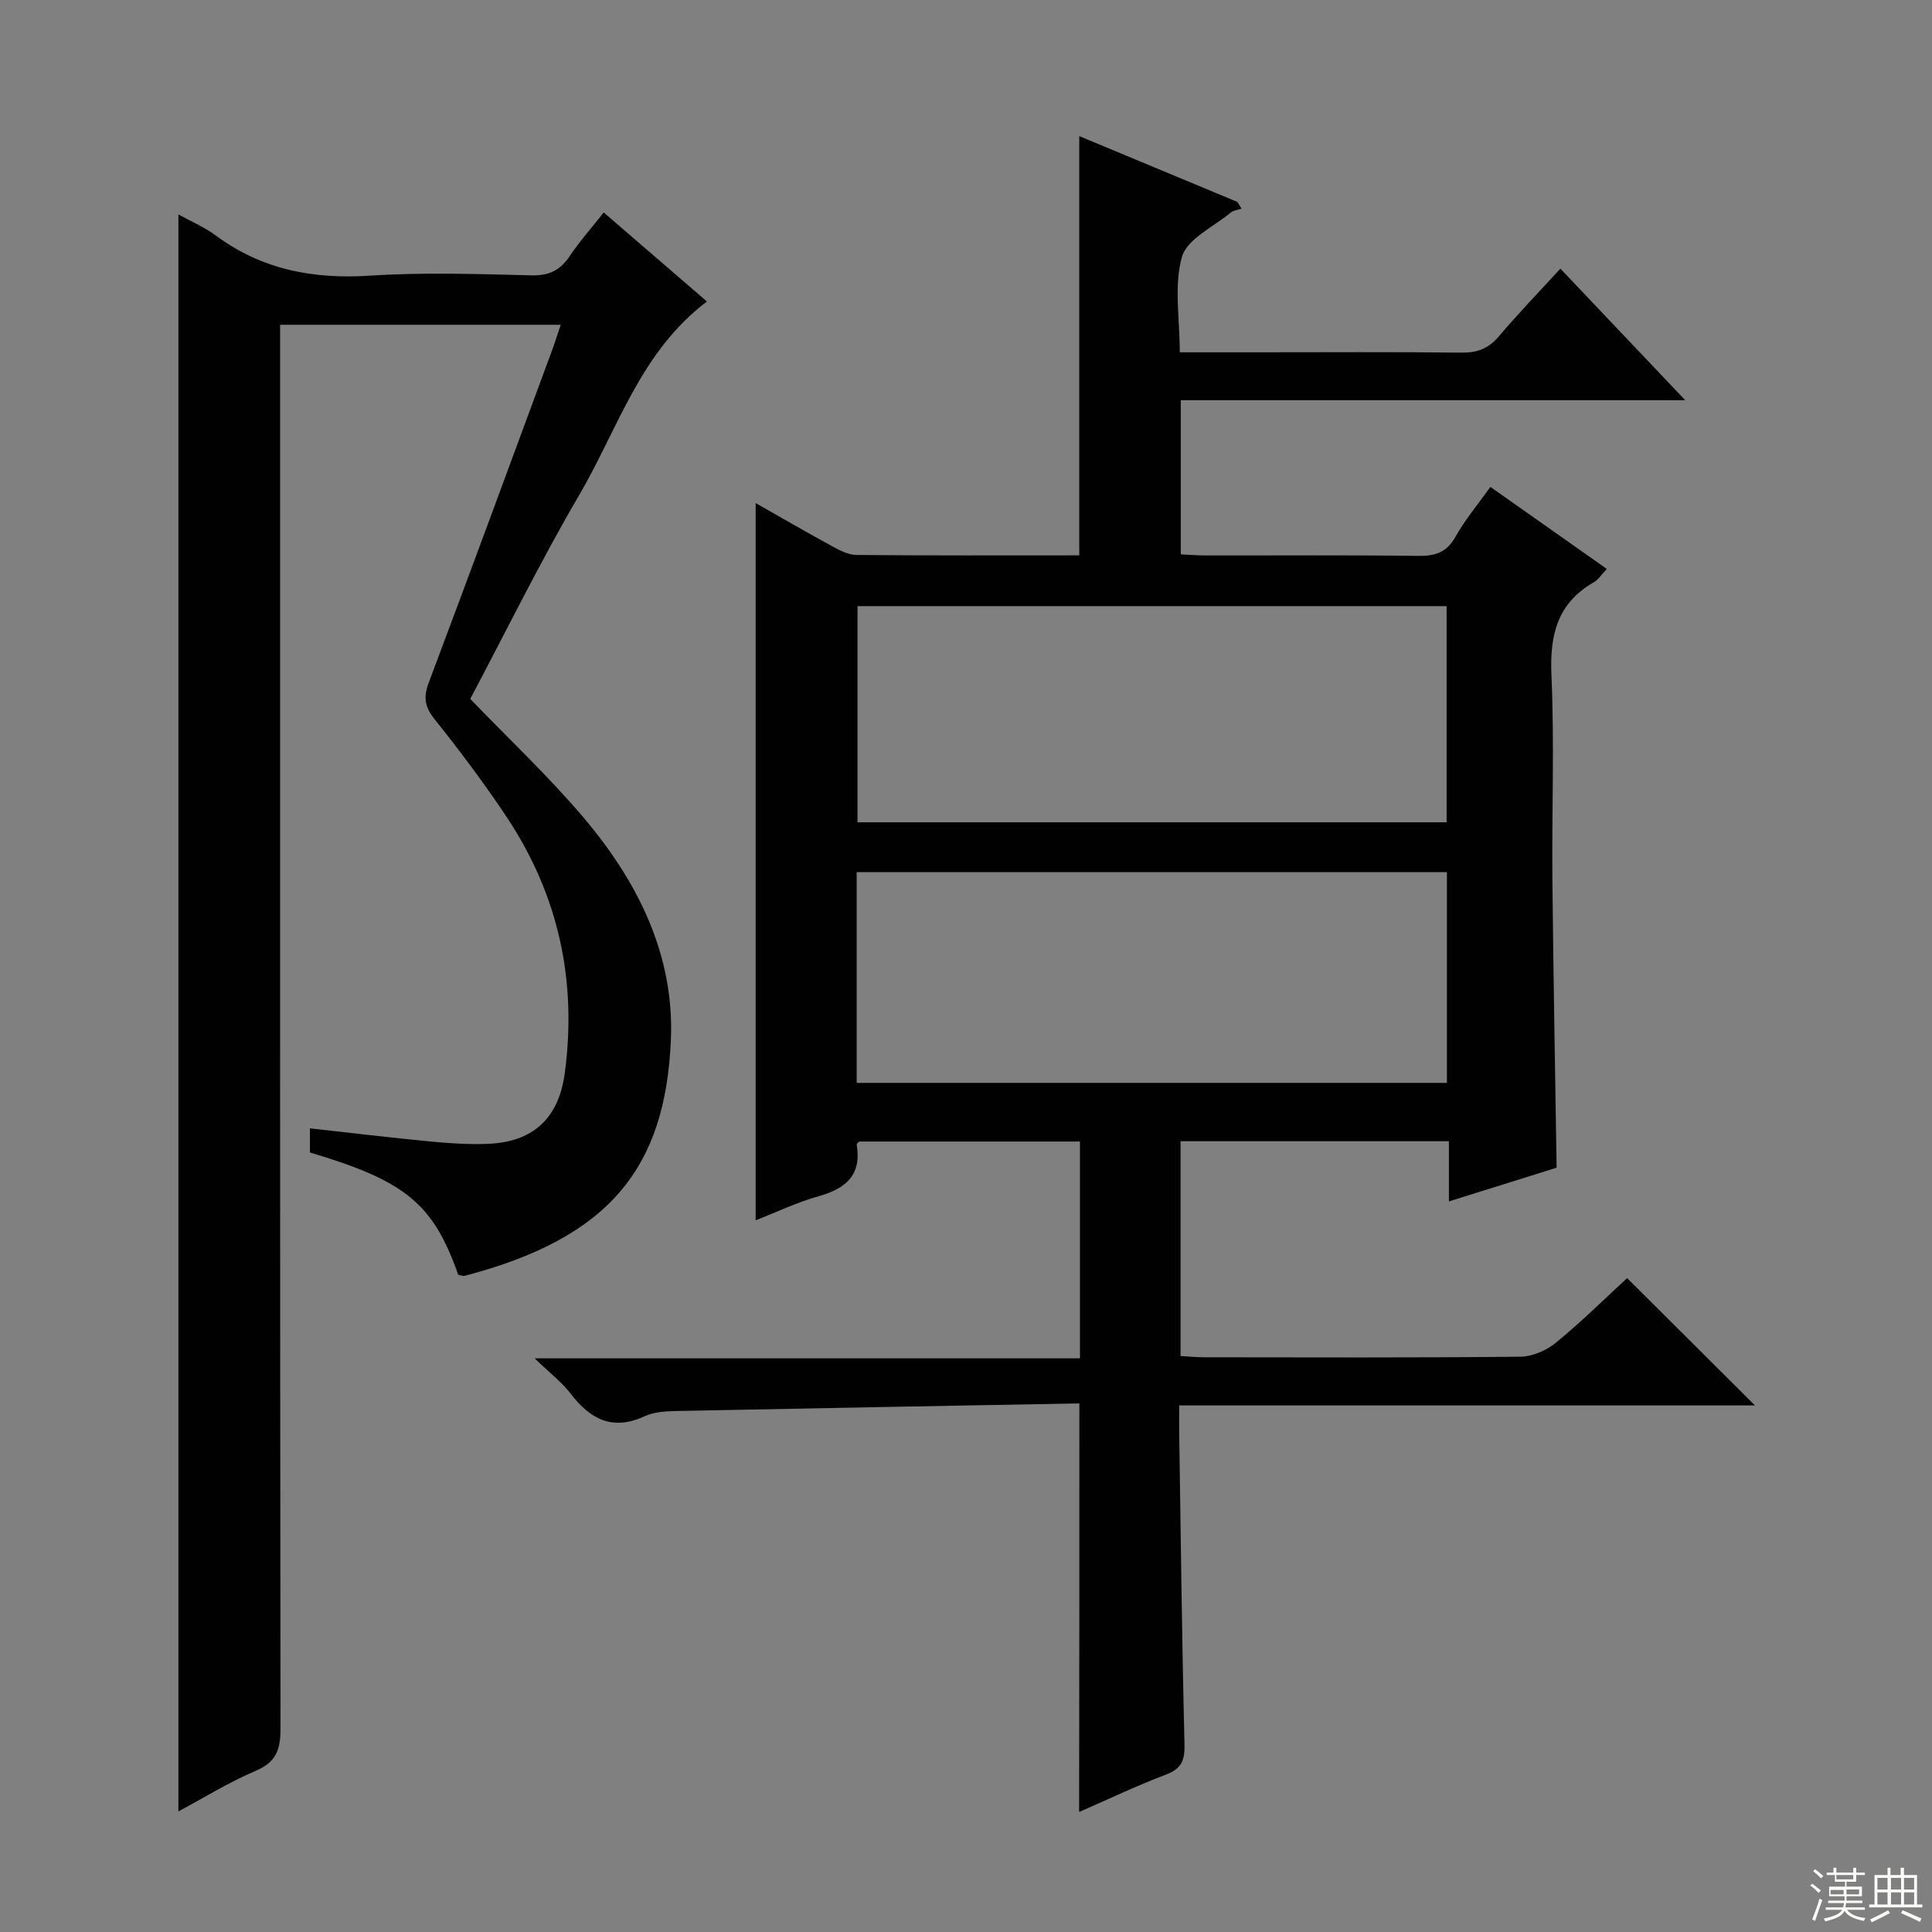 <svg enable-background="new 0 0 400 400" viewBox="0 0 400 400" xmlns="http://www.w3.org/2000/svg"><rect x="0" y="0" width="400" height="400" fill="#808080" stroke="none"/><path d="m223.47 290.56c-28.09.52-55.88 1.01-83.68 1.58-2.14.04-4.46.22-6.35 1.09-6.59 3.02-11.19.66-15.25-4.64-1.87-2.44-4.41-4.37-7.5-7.36h112.9c0-15.1 0-29.82 0-44.89-15.11 0-30.35 0-45.7 0-.12.14-.55.43-.52.63 1.07 6.34-2.28 9.13-7.93 10.71-4.43 1.24-8.63 3.27-12.99 4.97 0-49.65 0-98.86 0-148.49 5.23 2.96 10.49 6.02 15.83 8.93 1.56.85 3.34 1.79 5.03 1.81 15.32.14 30.63.08 46.14.08 0-28.96 0-57.68 0-86.8 10.81 4.5 21.76 9.06 32.72 13.62.29.47.59.93.88 1.4-.78.27-1.71.35-2.3.85-3.54 2.95-9 5.43-10.04 9.14-1.69 5.97-.45 12.77-.45 19.75h15.84c14.17 0 28.33-.1 42.49.07 3.28.04 5.6-.85 7.73-3.37 3.97-4.69 8.25-9.11 12.74-14.02 8.49 8.94 16.77 17.67 25.85 27.24-35.44 0-69.78 0-104.44 0v31.92c1.68.07 3.43.22 5.18.22 14.67.02 29.33-.1 43.99.09 3.51.04 5.88-.7 7.7-3.96 1.93-3.46 4.54-6.55 7.23-10.32 7.95 5.6 15.85 11.17 24.1 16.98-1.11 1.16-1.74 2.21-2.67 2.75-7.61 4.35-9.16 10.96-8.79 19.31.63 14.14.06 28.32.2 42.49.19 19.61.57 39.22.87 59.42-6.84 2.14-14.22 4.45-22.3 6.98 0-4.47 0-8.35 0-12.46-18.81 0-37.05 0-55.56 0v44.47c1.66.09 3.26.26 4.86.26 21.83.02 43.66.11 65.49-.12 2.49-.03 5.41-1.29 7.37-2.9 5.27-4.32 10.13-9.13 14.74-13.37 8.79 8.75 17.55 17.47 26.47 26.36-39.4 0-78.94 0-119.21 0 0 2.25-.02 4.01 0 5.78.33 21.47.57 42.95 1.1 64.42.08 3.36-.67 5.04-3.89 6.25-6.02 2.28-11.84 5.07-17.93 7.72.05-28.16.05-55.84.05-84.59zm76.04-120.31c0-15.22 0-30.09 0-44.76-40.96 0-81.49 0-121.97 0v44.76zm-122.14 53.95h122.2c0-14.8 0-29.21 0-43.63-40.91 0-81.46 0-122.2 0z" fill="#010102"/><path d="m146.36 62.42c-13.8 10.44-18.41 26.34-26.38 39.96-8.14 13.91-15.25 28.42-22.62 42.32 8.03 8.35 16.29 16.09 23.55 24.68 11.1 13.14 18.73 28.26 17.99 45.87-1.11 26.53-12.68 41.04-42.65 48.88-.43.11-.95-.13-1.38-.2-5.16-14.7-10.92-19.45-30.7-25.32 0-1.51 0-3.09 0-5 8.47.94 16.66 1.93 24.88 2.72 3.97.38 7.99.65 11.96.49 9.43-.37 14.68-5.35 15.92-14.64 2.58-19.25-1.36-37.06-12.14-53.2-4.62-6.91-9.62-13.58-14.81-20.07-2.05-2.57-2.35-4.55-1.21-7.58 8.6-22.85 17.02-45.77 25.48-68.67.62-1.68 1.16-3.39 1.85-5.42-19.52 0-38.57 0-58.11 0v6.1c0 94.83-.03 189.65.09 284.48.01 4.31-.82 6.97-5.12 8.8-5.62 2.39-10.86 5.66-16.02 8.41 0-110.38 0-220.54 0-330.63 2.32 1.29 5.28 2.55 7.79 4.4 9.57 7.06 20.17 9.04 31.92 8.27 11.12-.73 22.33-.32 33.49-.06 3.61.08 5.87-1.1 7.82-4 2.02-3.01 4.44-5.73 7.03-9.02 7.19 6.21 14.07 12.15 21.37 18.43z" fill="#010102"/><g fill="#fbfcfa"><path d="m374.8 390.4.4-.4c.7.5 1.3 1 1.8 1.4l-.5.5c-.5-.6-1.1-1.1-1.7-1.5zm1 7.3-.6-.3c.5-1.4 1.1-2.8 1.5-4.3.2.1.4.2.6.3-.5 1.3-1 2.8-1.5 4.3zm-.4-10.3.4-.4c.4.3 1 .8 1.7 1.4l-.5.5c-.4-.5-1-1-1.6-1.5zm2.5.3h1.7v-1h.6v1h3.5v-1h.6v1h1.8v.5h-1.8v1.4h-2v1h3.2v2h-3.2v.9h3.3v.5h-3.4c0 .3-.1.6-.1.9h4v.5h-3.7c.7.9 1.9 1.5 3.8 1.7-.1.2-.2.4-.3.6-2.1-.4-3.5-1.1-4-2.1-.4 1-1.8 1.7-4 2.2-.1-.2-.2-.4-.3-.6 2.1-.4 3.4-1 3.8-1.8h-3.4v-.5h3.6c.1-.3.1-.6.2-.9h-3.3v-.5h3.4c0-.3 0-.6 0-.9h-3.2v-2h3.3v-1h-2.1v-1.4h-1.7v-.5zm1.1 3.5v1h2.7c0-.3 0-.4 0-.4 0-.1 0-.2 0-.2 0-.1 0-.2 0-.3h-2.7zm1.2-3v.9h3.5v-.9zm4.7 3h-2.6v.6.4h2.6z"/><path d="m393.6 386.7h.6v1.5h2.7v6.1h1.1v.6h-11v-.6h1.1v-6.1h2.7v-1.5h.6v1.5h2.1v-1.5zm-2.7 8.8.4.6c-1.2.6-2.5 1.3-3.8 1.9-.1-.2-.2-.4-.3-.6 1.2-.6 2.5-1.2 3.7-1.9zm-2.2-6.7v2.4h2.1v-2.4zm0 3v2.5h2.1v-2.5zm2.8-3v2.4h2.1v-2.4zm0 3v2.5h2.1v-2.5zm6 6.1c-1.4-.7-2.7-1.3-3.9-1.8l.3-.6c1.5.6 2.7 1.2 3.9 1.7zm-1.2-9.1h-2.1v2.4h2.1zm-2.1 3v2.5h2.1v-2.5z"/></g></svg>